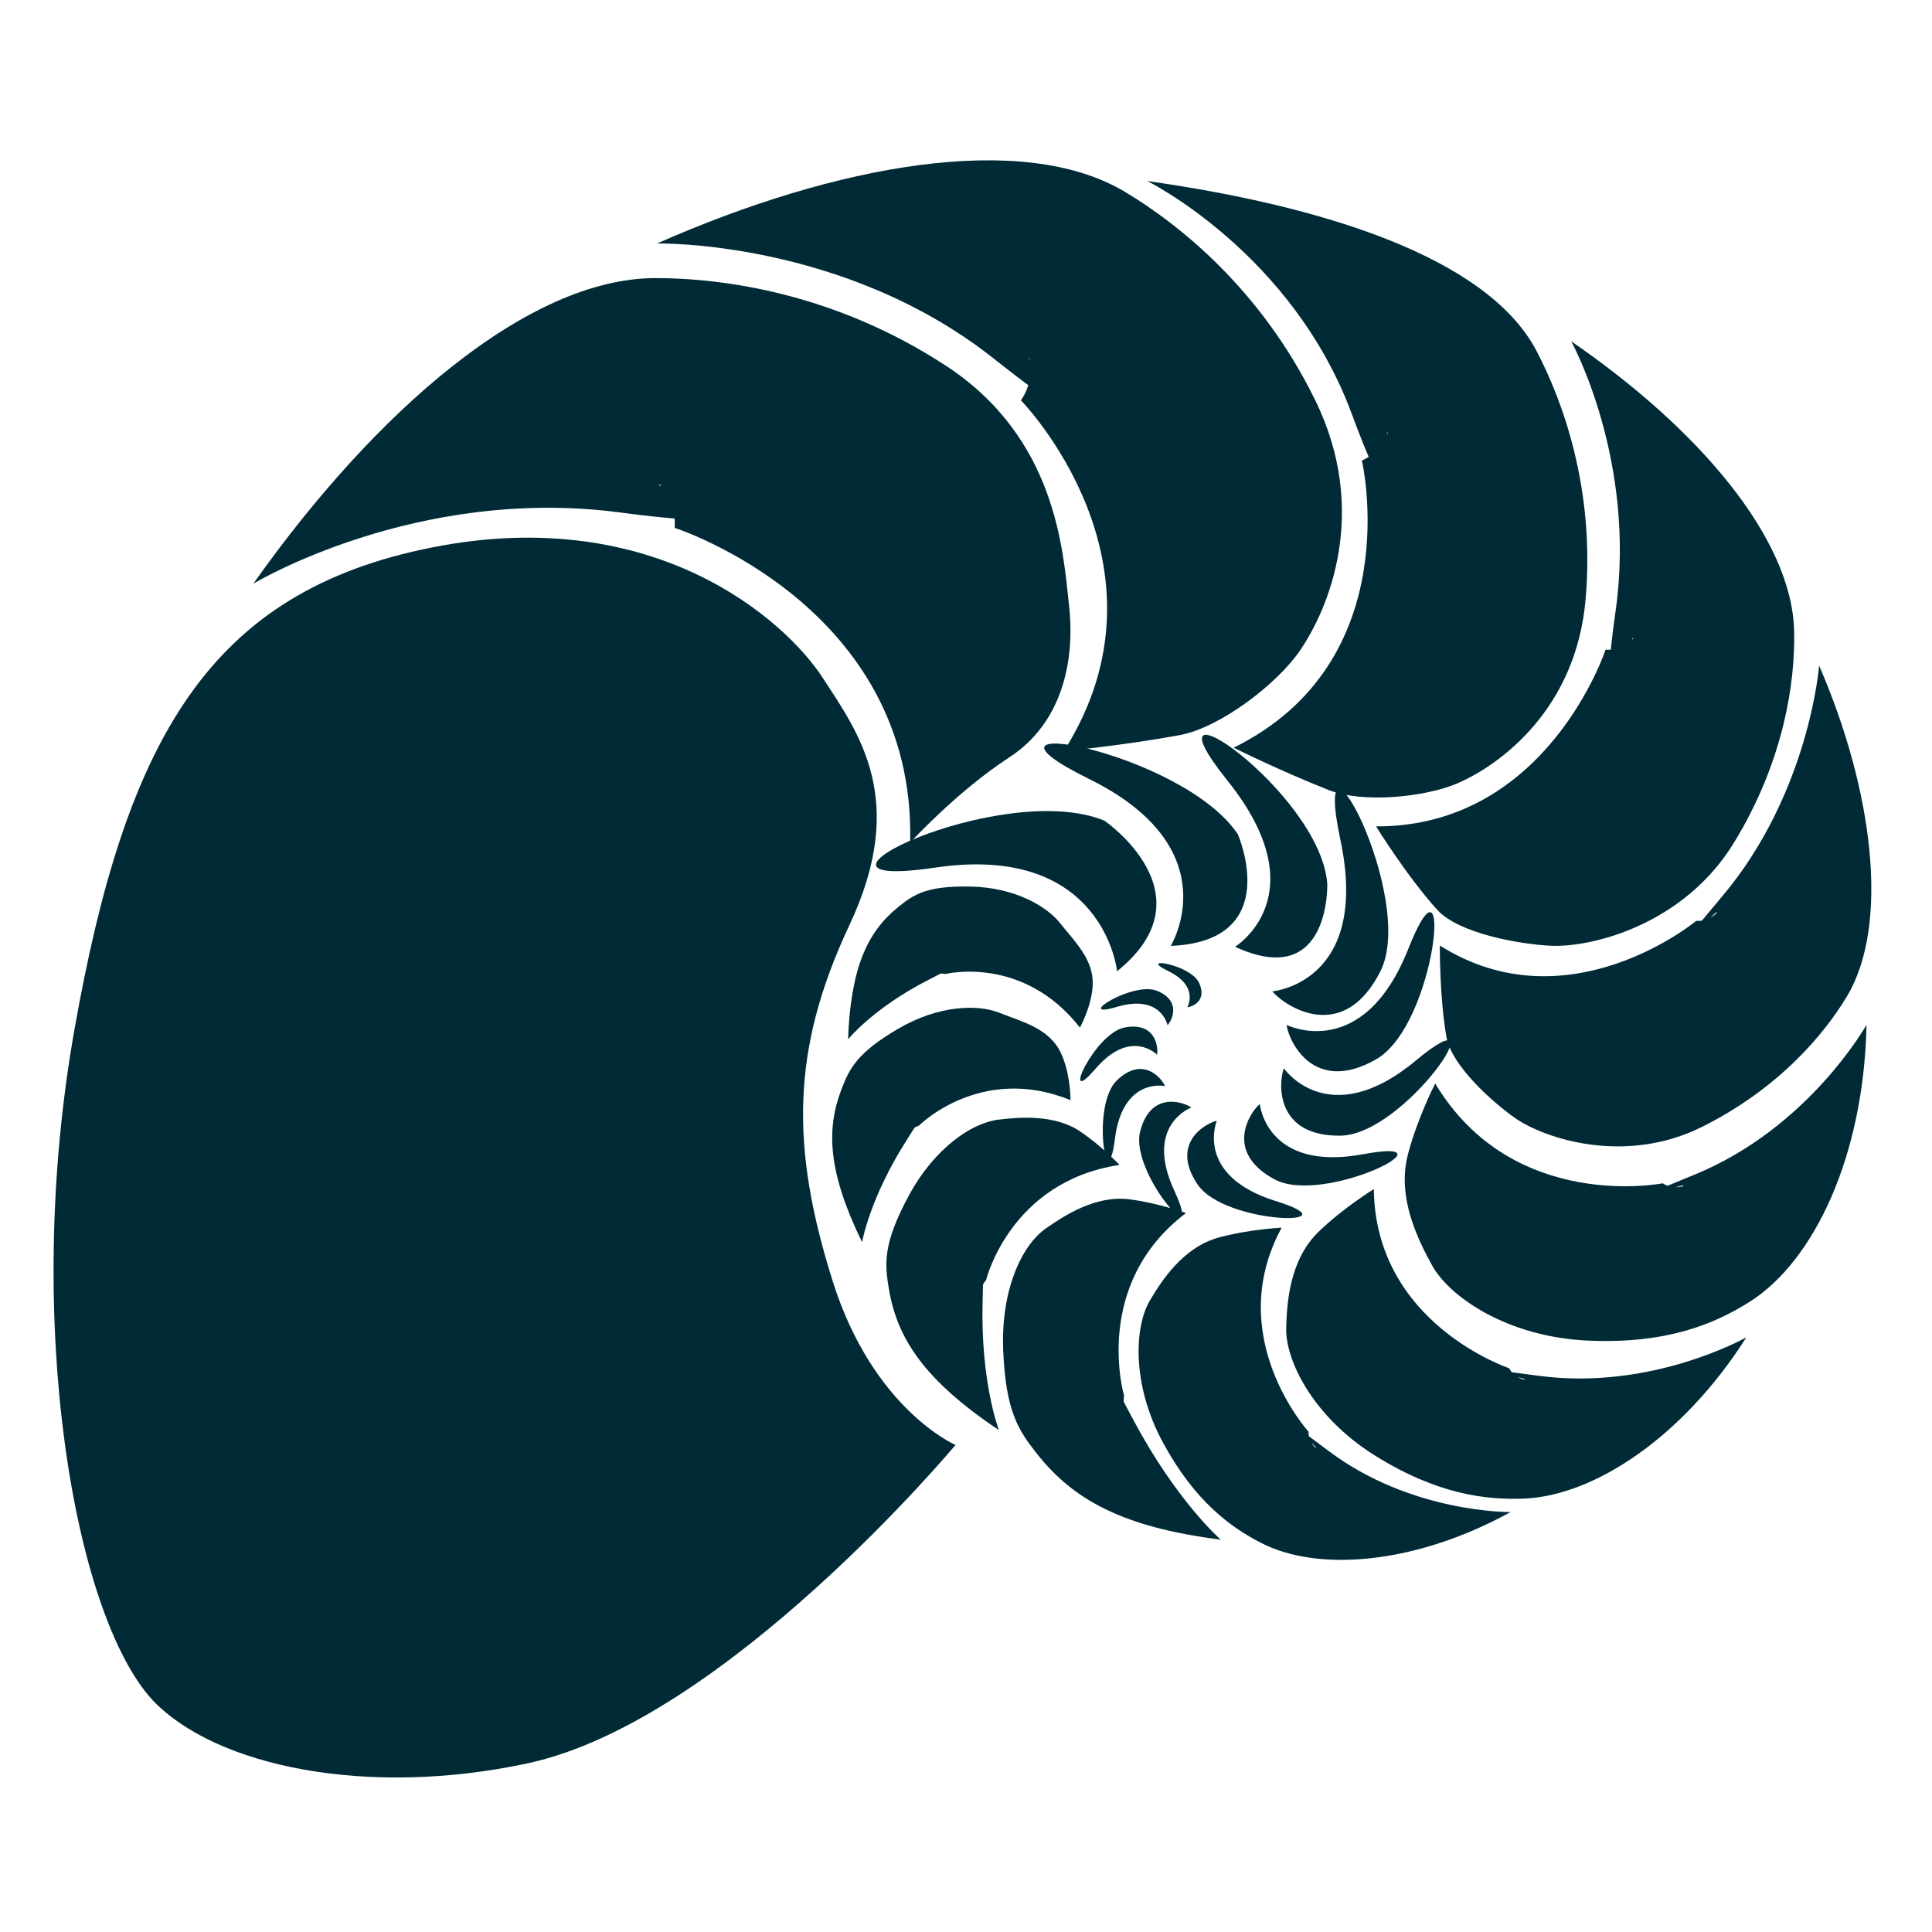 <?xml version="1.0" encoding="UTF-8" standalone="no"?>
<svg xmlns:rdf="http://www.w3.org/1999/02/22-rdf-syntax-ns#" xmlns="http://www.w3.org/2000/svg" height="48" width="48" version="1.1" xmlns:cc="http://creativecommons.org/ns#" xmlns:dc="http://purl.org/dc/elements/1.1/" viewBox="0 0 48 48">
 <g stroke-width="0" transform="matrix(0 .201 .201 0 68.284 -11.779)" fill="#002b36">
  <path d="m268.77-320.84c-10.462-9.693-46.699-16.07-82.78-9.703s-54.274 16.676-59.731 44.268 9.097 43.662 16.07 48.21 15.161 10.612 30.624 3.335 27.592-7.225 43.964-2.08c15.913 5.001 20.29 15.193 20.29 15.193s34.065-28.405 39.337-52.825c4.271-19.786 0.448-38.56-7.774-46.398z"/>
  <path d="m130.75-308.41s-12.135 20.082-8.806 45.318-3.759 2.685-3.437 4.94c0 0 1.985 2.041 5.342 1.826 0 0 9.588 29.854 38.902 29.103 0 0-6.338 5.799-10.526 12.242s-11.705 8.162-18.686 7.41-20.83-1.612-29.744-15.25-10.82-27.422-10.82-35.867c0-15.786 16.514-34.688 37.775-49.722z"/>
  <path d="m88.698-258.51s-0.501 23.001 14.22 41.615-1.305 2.802 0.03 4.454c0 0 2.561 0.687 5.139-1.086 0 0 20.313 19.888 43.361 5.306 0 0-0.685 7.246-1.976 14.288-0.921 5.024-6.307 12.012-10.339 14.812-5.365 3.725-17.404 8.645-31.043 1.978-13.64-6.665-21.75-16.789-25.787-23.55-7.546-12.637-3.395-35.644 6.395-57.817z"/>
  <path d="m80.978-197.92s8.827 17.903 28.81 25.295 0.555 3.783 2.349 4.426c0 0 2.271-0.652 3.396-3.182 0 0 24.838 5.795 35.488-15.859 0 0 2.898 5.82 5.239 11.765 1.671 4.241 0.872 12.021-0.875 15.997-2.323 5.293-9.16 14.555-22.68 15.744-13.521 1.191-24.468-2.781-30.729-6.067-11.703-6.142-17.981-26.778-20.998-48.119z"/>
  <path d="m100.79-145.51s14.685 8.117 33.319 5.488 1.739 2.366 3.398 2.172c0 0 1.507-0.992 1.404-3.416 0 0 21.916-7.21 21.836-28.368 0 0 6.141 3.791 10.296 7.546 2.965 2.679 4.279 10.259 4.458 14.063 0.238 5.061-2.594 16.432-12.746 22.638-10.152 6.208-19.933 7.57-26.131 7.432-11.583-0.258-25.144-11.975-35.834-27.555z"/>
  <path d="m140.87-114.87s15.722-1.188 28.522-11.976 0.756-0.022 2.056-0.683c0 0 1.104-1.051 0.975-2.525 0 0 13.108-15.792 3.05-31.697 0 0 6.417-0.046 11.323 0.819 3.501 0.618 8.074 5.709 10.007 8.49 2.57 3.7 5.811 13.608 1.094 23.083-4.718 9.477-11.443 15.125-16.18 17.952-8.851 5.281-25.428 3.225-40.847-3.463z"/>
  <path d="m185.27-109.01s12.766-7.135 18.536-21.286 0.63-0.314 1.422-1.382c0 0 0.439-1.322-0.363-2.524 0 0 3.675-18.524-12.337-28.12 0 0 4.208-2.177 8.769-3.374 5.401-1.418 10.746 1.365 13.692 2.976 3.92 2.142 8.852 9.313 9.315 19.201 0.461 9.89-2.117 15.832-4.802 20.078-5.015 7.935-18.015 14.106-34.232 14.431z"/>
  <path d="m223.9-123.86s6.648-11.684 4.751-25.706 0.345-0.544 0.479-1.771c0 0-0.256-1.263-1.413-1.85 0 0-5.477-16.539-22.137-16.72 0 0 2.27-3.713 5.251-6.805 3.531-3.663 8.903-3.938 11.901-4.029 3.984-0.121 11.007 3.308 15.802 11.001 4.794 7.695 5.471 13.655 5.306 18.31-0.31 8.697-7.573 19.72-19.94 27.57z"/>
  <path d="m245.5-153s0.174-12.249-7.568-22.521 0.036-0.586-0.399-1.619c0 0-0.767-0.887-1.957-0.832 0 0-11.738-10.661-25.226-3.33 0 0 0.181-3.963 1.209-7.754 1.221-4.489 5.423-7.117 7.796-8.535 3.152-1.883 10.323-2.313 17.594 1.637 7.268 3.953 10.453 8.377 12.383 12.143 3.603 7.036 2.642 19.038-3.832 30.811z"/>
  <path d="m248.91-188.83s-4.762-5.492-14.939-10.874-0.231-0.389-1.153-0.905c0 0-0.724-0.349-1.708-0.169 0 0-13.705-4.055-22.566 7.651 0 0-1.239-3.387-1.7-6.98-0.543-4.256 2.097-8.191 3.611-10.357 2.012-2.878 7.444-5.552 15-5.258 7.553 0.297 9.927 1.861 12.888 4.21 5.531 4.389 9.02 10.395 10.567 22.682z"/>
  <path d="m235.37-216.25s-5.896-2.286-15.915-2.015-0.336-0.21-1.256-0.209c0 0-0.697 0.046-1.381 0.641 0 0-12.188 2.956-14.225 16.492 0 0-2.332-2.184-4.153-4.889-2.152-3.207-1.729-7.602-1.448-10.05 0.373-3.252 3.458-7.897 9.385-11.102 5.926-3.201 8.389-3.014 11.622-2.458 6.042 1.042 11.175 4.325 17.371 13.59z"/>
  <path d="m212.15-233.16s-5.376 0.887-12.655 5.528-0.343-0.01-1.02 0.398c0 0-0.495 0.344-0.735 1.095 0 0-7.687 7.625-3.156 18.735 0 0-3.331 0.025-5.882-1.209-3.02-1.465-3.787-4.749-4.915-7.576-1.063-2.665-0.967-7.486 1.982-12.527 2.949-5.037 4.854-5.987 7.489-7 4.929-1.89 10.184-1.688 18.892 2.556z"/>
  <path d="m187.08-234.9s-3.859 3.068-7.408 10.029-0.279 0.141-0.62 0.769c0 0-0.227 0.497-0.052 1.214 0 0-2.42 9.571 6.614 16.653 0 0-2.646 1.474-5.283 1.581-3.128 0.123-5.342-2.22-7.62-4.033-2.149-1.709-4.425-5.683-4.526-11.08-0.104-5.394 0.954-7 2.564-8.975 3.014-3.69 7.308-5.818 16.331-6.158z"/>
  <path d="m178.65-201.64s-15.89-1.631-12.809-22.475-11.058 8.096-5.801 20.904c0.001 0 9.125 13.352 18.61 1.571z"/>
  <path d="m175.52-195.01s-12.02 7.376-20.646-10.117-3.479 11.538 6.853 18.412c-0.001 0 13.224 5.791 13.793-8.295z"/>
  <path d="m175.63-187.06s-6.391 10.399-20.54-0.94 1.307 11.468 12.742 12.338c0-0 13.26 0.429 7.798-11.398z"/>
  <path d="m181.14-182.46s-1.021 12.164-18.762 8.413 7.213 9.506 16.251 4.966c9.039-4.539 4.501-11.668 2.511-13.379z"/>
  <path d="m185.28-180.7s4.779 9.445-9.426 15.066 9.385 3.596 13.704-4.021c4.321-7.617-2.102-10.725-4.278-11.045z"/>
  <path d="m190.65-181.03s8.023 5.516-0.963 16.317 9.16-1.237 9.287-9.29c0.129-8.053-6.426-7.729-8.324-7.027z"/>
  <path d="m195.06-184s8.434 0.775 6.206 12.794 6.427-4.833 3.099-10.999c-3.325-6.166-8.163-3.134-9.305-1.795z"/>
  <path d="m197.14-189.32s6.784-2.808 9.926 7.313 2.98-6.303-2.063-9.69c-5.038-3.39-7.527 0.889-7.863 2.377z"/>
  <path d="m195.5-192.46s2.115-5.906 10.325-2.089-2.28-5.502-7.319-4.253c-5.036 1.245-3.755 5.276-3.006 6.342z"/>
  <path d="m192.85-195.72s-1.144-5.238 6.537-6.192-4.147-2.954-7.232 0.234c-3.086 3.186-0.33 5.525 0.695 5.958z"/>
  <path d="m188.97-196.7s-3.349-3.25 1.765-7.636-4.431-0.148-5.135 3.649c-0.707 3.793 2.418 4.165 3.37 3.987z"/>
  <path d="m185.32-195.41s-3.889-0.774-2.263-6.262-3.23 1.938-1.98 4.972c1.245 3.032 3.645 1.857 4.243 1.29z"/>
  <path d="m183.1-192.97s-2.583 1.553-4.475-2.364-0.826 2.741 1.429 3.808c2.25 1.069 3-0.82 3.046-1.444z"/>
 </g>
</svg>
